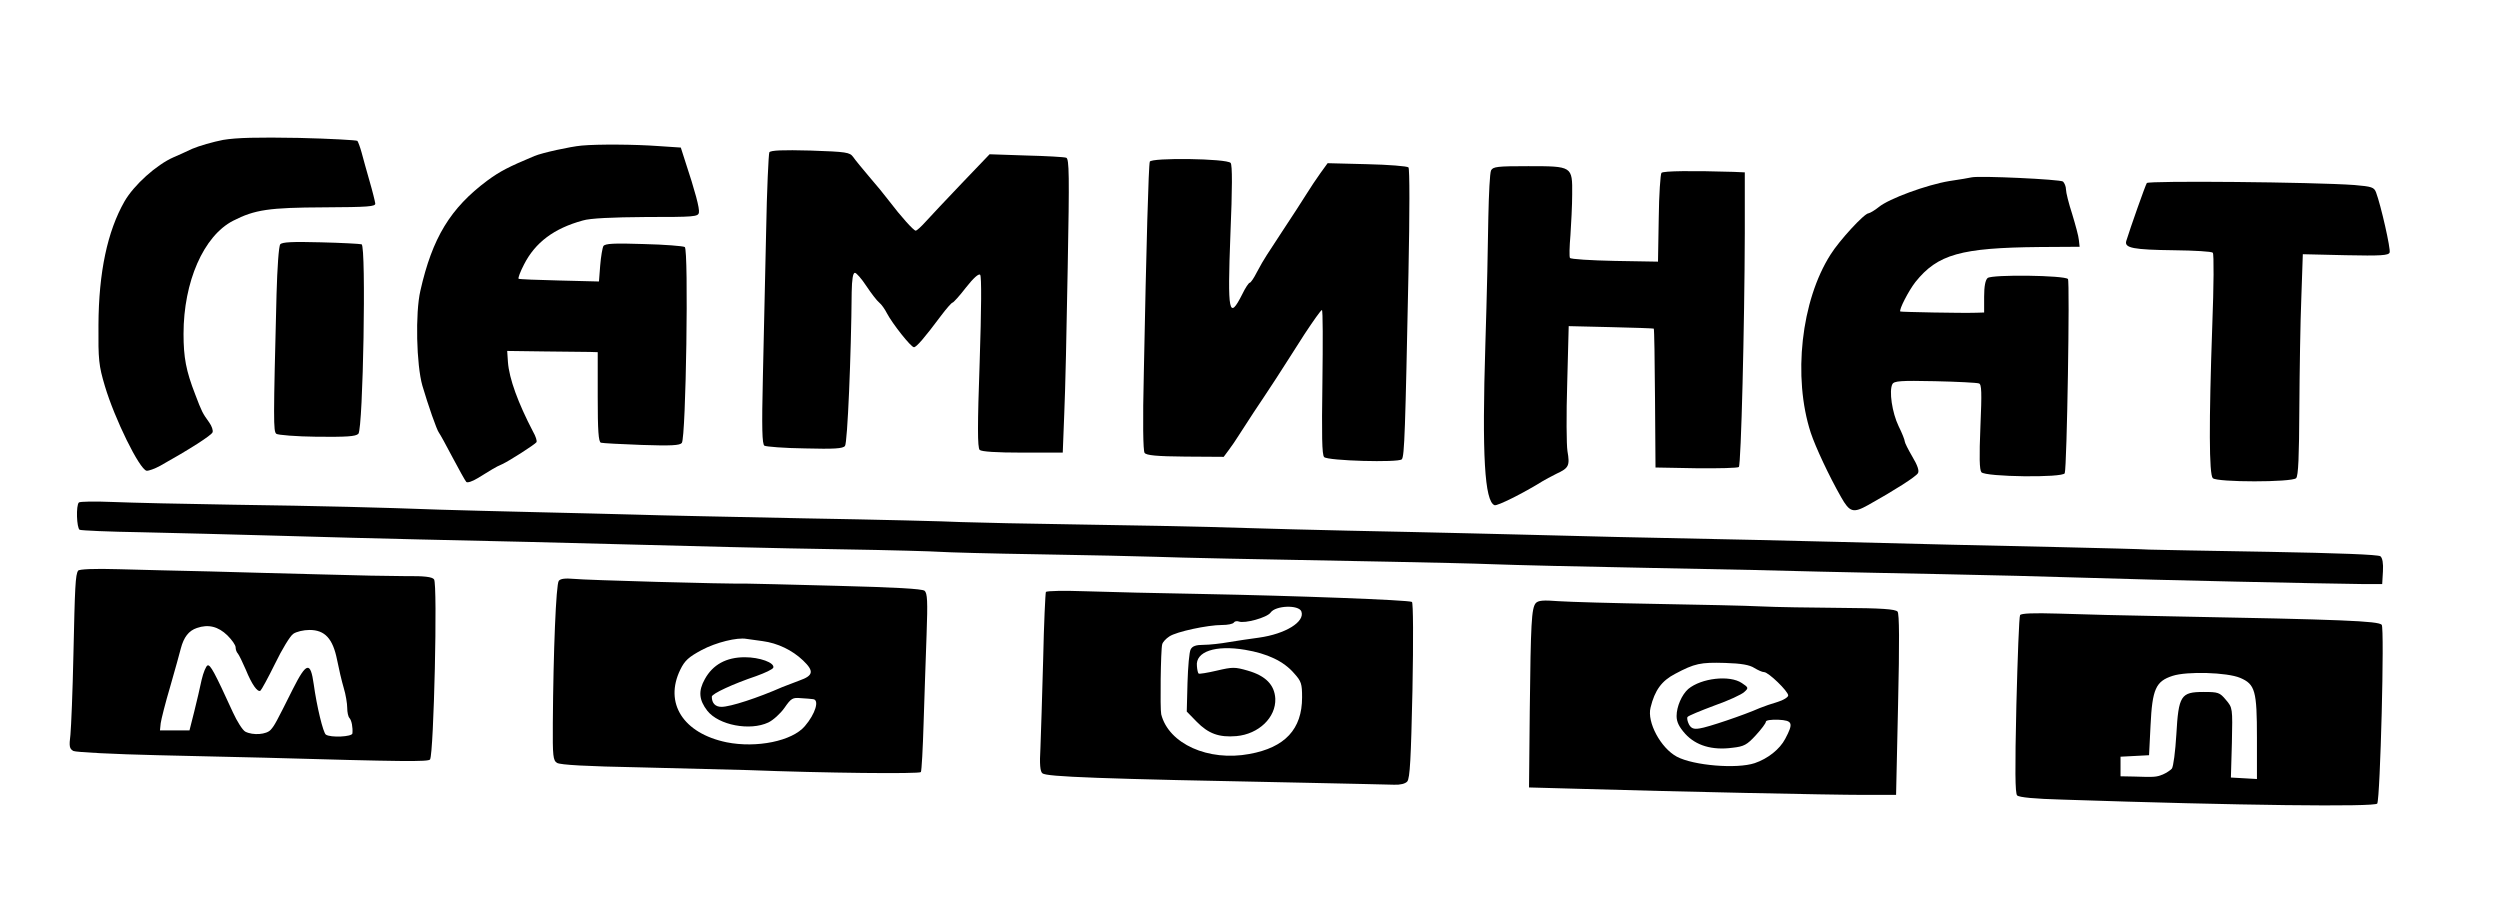 <?xml version="1.0" standalone="no"?>
<!DOCTYPE svg PUBLIC "-//W3C//DTD SVG 20010904//EN"
 "http://www.w3.org/TR/2001/REC-SVG-20010904/DTD/svg10.dtd">
<svg version="1.0" xmlns="http://www.w3.org/2000/svg"
 width="1008pt" height="370pt" viewBox="0 0 1008 370"
 preserveAspectRatio="xMidYMid meet">

<g transform="translate(0,370) scale(0.1,-0.1)"
fill="#000000" stroke="none">
<path d="M900 3136 c-41 -8 -97 -24 -125 -36 -27 -13 -61 -28 -75 -34 -69 -30
-160 -112 -198 -178 -69 -121 -104 -286 -105 -498 -1 -141 1 -163 26 -247 39
-131 139 -335 168 -341 8 -1 33 8 55 20 118 66 207 123 211 135 3 7 -3 25 -13
39 -28 39 -30 43 -57 114 -37 95 -47 149 -47 244 0 210 81 395 200 456 88 45
145 53 365 54 181 1 210 3 208 16 -1 8 -11 49 -23 90 -12 41 -26 93 -32 115
-6 22 -14 43 -17 47 -3 3 -109 9 -236 12 -167 3 -251 1 -305 -8z"/>
<path d="M2345 3113 c-45 -4 -159 -29 -190 -42 -105 -44 -138 -61 -190 -99
-149 -111 -222 -231 -270 -444 -21 -90 -16 -299 8 -383 23 -78 58 -179 67
-190 4 -5 29 -50 55 -100 26 -49 51 -94 55 -98 4 -5 25 2 46 15 22 13 48 29
59 36 11 7 29 16 41 21 28 13 131 79 137 88 3 5 -3 24 -14 43 -60 115 -96 213
-101 280 l-3 45 150 -2 c83 -1 165 -2 183 -2 l32 -1 0 -180 c0 -136 3 -182 13
-185 6 -2 80 -6 164 -9 119 -4 154 -2 162 8 17 20 28 780 12 790 -7 4 -81 10
-166 12 -119 4 -155 2 -162 -8 -4 -7 -10 -42 -13 -78 l-5 -65 -160 4 c-88 2
-162 5 -164 7 -3 3 7 29 22 58 45 88 120 145 237 177 29 9 118 13 255 14 195
0 210 1 213 18 3 17 -14 82 -57 212 l-16 50 -90 6 c-95 7 -243 8 -310 2z"/>
<path d="M3102 3086 c-3 -6 -10 -150 -13 -321 -4 -170 -10 -432 -13 -582 -5
-213 -3 -273 6 -280 7 -4 81 -10 164 -11 116 -3 153 -1 161 10 10 11 25 367
27 620 1 52 5 78 13 78 6 0 27 -24 46 -53 20 -30 43 -60 52 -67 9 -7 23 -27
31 -43 22 -42 97 -137 109 -137 10 0 42 37 110 128 21 28 42 52 46 52 3 0 28
27 54 61 30 38 51 57 57 51 6 -6 5 -138 -2 -352 -9 -254 -9 -345 0 -354 7 -7
66 -11 173 -11 l162 0 6 155 c4 85 10 352 14 592 7 371 6 438 -6 442 -8 3 -80
7 -161 9 l-148 5 -112 -117 c-62 -65 -127 -134 -145 -154 -18 -20 -36 -37 -41
-37 -8 0 -58 55 -109 122 -15 20 -50 63 -78 95 -27 32 -57 68 -65 80 -14 19
-26 21 -173 26 -111 3 -159 1 -165 -7z"/>
<path d="M4636 3048 c-5 -14 -14 -334 -24 -847 -5 -204 -3 -319 3 -327 7 -10
49 -14 164 -15 l155 -1 20 27 c12 16 30 42 41 60 11 17 38 58 59 91 22 32 63
95 92 139 28 44 80 124 114 178 35 53 66 97 70 97 4 0 4 -131 2 -291 -3 -214
-2 -293 7 -302 15 -15 299 -23 313 -9 11 11 14 116 27 752 5 243 5 419 0 425
-5 5 -80 11 -167 13 l-159 4 -29 -40 c-16 -22 -41 -60 -56 -84 -34 -53 -41
-65 -98 -151 -25 -38 -53 -81 -62 -95 -10 -15 -28 -46 -40 -69 -12 -24 -25
-43 -29 -43 -4 0 -18 -21 -30 -46 -54 -107 -60 -77 -48 239 8 189 8 282 1 290
-15 18 -321 22 -326 5z"/>
<path d="M6012 3013 c-5 -10 -9 -94 -11 -188 -1 -93 -6 -324 -12 -513 -14
-449 -3 -633 37 -649 11 -4 117 49 194 97 8 5 34 19 56 30 50 23 54 33 44 91
-4 24 -5 148 -1 274 l6 230 170 -4 c94 -2 171 -5 173 -6 2 -1 4 -128 5 -281
l2 -279 164 -3 c91 -1 168 1 172 5 9 9 23 570 24 943 l0 245 -45 2 c-168 5
-283 4 -291 -4 -4 -4 -10 -87 -11 -183 l-3 -175 -175 3 c-96 2 -177 7 -180 12
-3 5 -2 46 2 92 3 46 7 119 7 164 1 114 1 114 -177 114 -125 0 -142 -2 -150
-17z"/>
<path d="M7950 2985 c-8 -2 -49 -9 -90 -15 -91 -15 -244 -71 -285 -105 -16
-13 -35 -24 -41 -25 -17 0 -118 -110 -153 -166 -119 -186 -153 -495 -80 -719
19 -57 73 -173 122 -259 35 -62 49 -66 110 -32 104 58 192 114 200 128 6 9 -1
31 -22 66 -17 29 -31 57 -31 62 0 6 -11 34 -25 62 -26 54 -39 142 -25 169 7
13 32 15 172 12 90 -2 169 -6 177 -9 11 -3 12 -35 6 -174 -5 -122 -4 -174 4
-184 16 -19 329 -23 336 -4 9 26 21 773 13 783 -13 15 -306 19 -324 4 -9 -8
-14 -33 -14 -75 l0 -64 -32 -1 c-56 -2 -303 3 -306 5 -6 7 33 83 61 119 90
112 183 138 501 141 l161 1 -3 27 c-1 15 -14 62 -27 105 -14 43 -25 87 -25 99
0 12 -6 26 -12 32 -12 9 -335 24 -368 17z"/>
<path d="M8656 2962 c-6 -9 -67 -182 -83 -234 -8 -28 29 -35 192 -37 83 -1
153 -5 157 -10 5 -4 4 -135 -2 -291 -14 -398 -13 -603 2 -618 17 -17 319 -17
336 0 9 9 12 87 13 283 1 148 4 349 8 445 l6 175 172 -4 c143 -3 174 -1 178
11 5 13 -35 190 -55 243 -8 20 -17 23 -87 29 -165 12 -830 18 -837 8z"/>
<path d="M1130 2715 c-6 -7 -12 -94 -15 -201 -13 -513 -13 -553 -1 -563 6 -5
80 -11 165 -12 119 -1 155 1 166 12 19 21 32 757 13 764 -7 2 -82 6 -165 8
-114 3 -155 1 -163 -8z"/>
<path d="M318 1674 c-12 -12 -9 -102 3 -110 6 -3 118 -8 248 -10 130 -3 378
-9 551 -14 173 -5 430 -12 570 -15 140 -3 338 -8 440 -10 773 -20 965 -25
1270 -30 190 -3 365 -8 390 -10 25 -2 205 -7 400 -10 195 -3 407 -8 470 -10
110 -4 349 -9 950 -20 151 -3 336 -7 410 -10 74 -3 362 -10 640 -15 278 -5
586 -12 685 -15 99 -2 317 -7 485 -10 168 -3 436 -10 595 -15 270 -9 934 -23
1105 -25 l75 0 3 51 c2 33 -2 54 -10 61 -8 7 -174 13 -448 18 -239 4 -457 8
-485 9 -27 2 -189 6 -360 10 -298 6 -571 13 -890 21 -151 4 -456 11 -900 20
-132 3 -312 8 -400 10 -88 2 -279 7 -425 10 -357 7 -648 15 -805 20 -71 2
-305 7 -520 10 -214 3 -435 8 -490 10 -55 3 -338 10 -630 15 -291 6 -597 12
-680 15 -82 2 -265 7 -405 10 -140 3 -313 8 -385 10 -243 9 -479 15 -835 20
-195 3 -413 8 -485 11 -72 3 -133 2 -137 -2z"/>
<path d="M315 1399 c-11 -16 -13 -64 -19 -339 -3 -146 -9 -290 -12 -322 -6
-48 -4 -57 12 -66 11 -5 163 -13 339 -17 176 -4 370 -9 430 -10 564 -16 663
-17 669 -7 15 25 31 709 16 726 -7 10 -40 14 -113 13 -56 0 -210 3 -342 7
-132 3 -334 9 -450 12 -116 2 -281 7 -367 9 -98 3 -160 0 -163 -6z m602 -261
c18 -18 33 -39 33 -48 0 -9 4 -20 9 -25 5 -6 19 -35 32 -65 24 -59 47 -92 59
-85 4 3 31 52 59 109 28 58 61 112 73 120 12 9 42 16 66 16 62 0 94 -35 111
-120 7 -36 19 -87 27 -114 8 -26 14 -63 14 -80 0 -18 4 -36 9 -41 9 -10 14
-38 12 -62 -1 -14 -88 -18 -107 -5 -11 7 -37 115 -49 203 -13 93 -29 90 -84
-19 -68 -136 -74 -147 -89 -164 -17 -20 -72 -24 -103 -8 -11 6 -33 41 -50 78
-74 162 -91 193 -102 189 -6 -2 -17 -28 -24 -58 -6 -30 -20 -88 -30 -129 l-19
-75 -59 0 -60 0 3 29 c2 15 19 83 39 150 19 66 38 135 42 151 12 46 32 72 65
83 46 16 86 6 123 -30z"/>
<path d="M2253 1358 c-11 -13 -22 -284 -24 -573 -1 -135 1 -151 17 -161 13 -8
119 -14 334 -18 173 -4 369 -9 435 -11 310 -12 693 -16 698 -8 3 5 8 94 11
198 3 105 9 264 12 356 5 136 3 167 -8 177 -10 8 -120 14 -354 20 -186 5 -352
9 -369 9 -76 -2 -646 14 -691 19 -35 3 -54 1 -61 -8z m822 -243 c60 -8 119
-36 163 -78 45 -43 42 -61 -15 -81 -27 -10 -57 -22 -68 -26 -100 -44 -210 -80
-246 -80 -25 0 -39 15 -39 41 0 12 87 52 179 83 36 13 66 27 69 34 6 20 -55
42 -115 42 -75 0 -129 -30 -161 -88 -27 -48 -24 -84 10 -128 46 -58 172 -82
246 -47 19 9 49 36 65 59 27 39 33 42 66 39 20 -1 42 -3 49 -4 27 -2 10 -59
-33 -109 -51 -60 -194 -89 -315 -65 -175 36 -253 158 -187 293 18 37 34 51 86
79 58 31 144 52 181 45 8 -1 37 -5 65 -9z"/>
<path d="M4217 1313 c-2 -4 -8 -127 -11 -273 -4 -146 -9 -306 -11 -356 -4 -66
-1 -95 8 -102 17 -14 221 -22 1056 -38 177 -4 341 -7 362 -8 25 -1 45 4 53 13
11 13 15 93 21 367 4 206 3 354 -2 357 -13 8 -473 25 -843 32 -173 3 -385 8
-472 11 -86 3 -158 2 -161 -3z m1030 -78 c16 -42 -64 -91 -171 -106 -34 -4
-88 -13 -121 -18 -33 -6 -79 -11 -102 -11 -31 0 -45 -5 -52 -18 -6 -10 -11
-71 -13 -135 l-3 -116 40 -41 c47 -48 90 -64 160 -58 90 8 160 75 157 151 -3
55 -38 92 -111 113 -52 15 -61 15 -125 0 -38 -9 -71 -14 -73 -12 -3 2 -6 16
-7 30 -7 59 75 86 194 66 90 -15 156 -46 198 -95 29 -32 32 -42 32 -97 0 -128
-69 -202 -212 -228 -166 -31 -326 41 -356 160 -5 22 -2 262 4 282 2 9 15 23
29 32 28 19 154 46 212 46 23 0 44 4 48 10 3 5 12 7 20 4 24 -9 114 16 128 36
20 29 113 32 124 5z"/>
<path d="M6192 1268 c-17 -21 -20 -79 -24 -433 l-3 -310 220 -6 c376 -11 994
-24 1130 -24 l130 0 8 363 c6 257 5 367 -2 376 -9 10 -64 14 -229 15 -119 1
-264 3 -322 6 -58 3 -247 7 -420 10 -173 3 -351 8 -395 11 -64 5 -83 3 -93 -8z
m881 -261 c15 -9 32 -17 40 -17 17 0 97 -77 97 -94 0 -7 -19 -19 -42 -26 -24
-7 -56 -18 -73 -25 -63 -28 -211 -78 -242 -82 -24 -4 -34 0 -43 16 -6 12 -9
25 -6 30 3 5 52 25 108 46 57 20 111 45 121 55 18 16 17 18 -10 36 -49 33
-163 20 -216 -24 -26 -23 -47 -71 -47 -109 0 -24 10 -44 35 -72 43 -47 108
-67 190 -56 47 5 59 12 94 50 23 25 41 49 41 55 0 6 21 9 50 8 58 -3 62 -13
28 -77 -22 -42 -70 -80 -123 -98 -72 -24 -246 -10 -314 26 -65 35 -121 139
-106 198 17 70 45 108 99 136 79 42 102 47 202 44 66 -2 98 -8 117 -20z"/>
<path d="M8145 1220 c-4 -6 -10 -169 -15 -363 -6 -264 -5 -355 3 -364 8 -8 71
-14 182 -17 720 -24 1261 -30 1270 -16 12 20 30 709 18 721 -15 15 -152 21
-853 34 -168 3 -371 8 -452 11 -100 3 -148 1 -153 -6z m887 -253 c61 -26 68
-52 68 -242 l0 -166 -52 3 -53 3 4 140 c3 141 3 141 -24 173 -25 30 -31 32
-90 32 -92 0 -101 -14 -110 -172 -4 -68 -12 -129 -18 -137 -6 -7 -23 -18 -37
-24 -26 -10 -31 -11 -117 -8 l-53 1 0 40 0 39 58 3 57 3 6 120 c7 147 21 178
89 200 58 19 220 14 272 -8z"/>
</g>
</svg>
